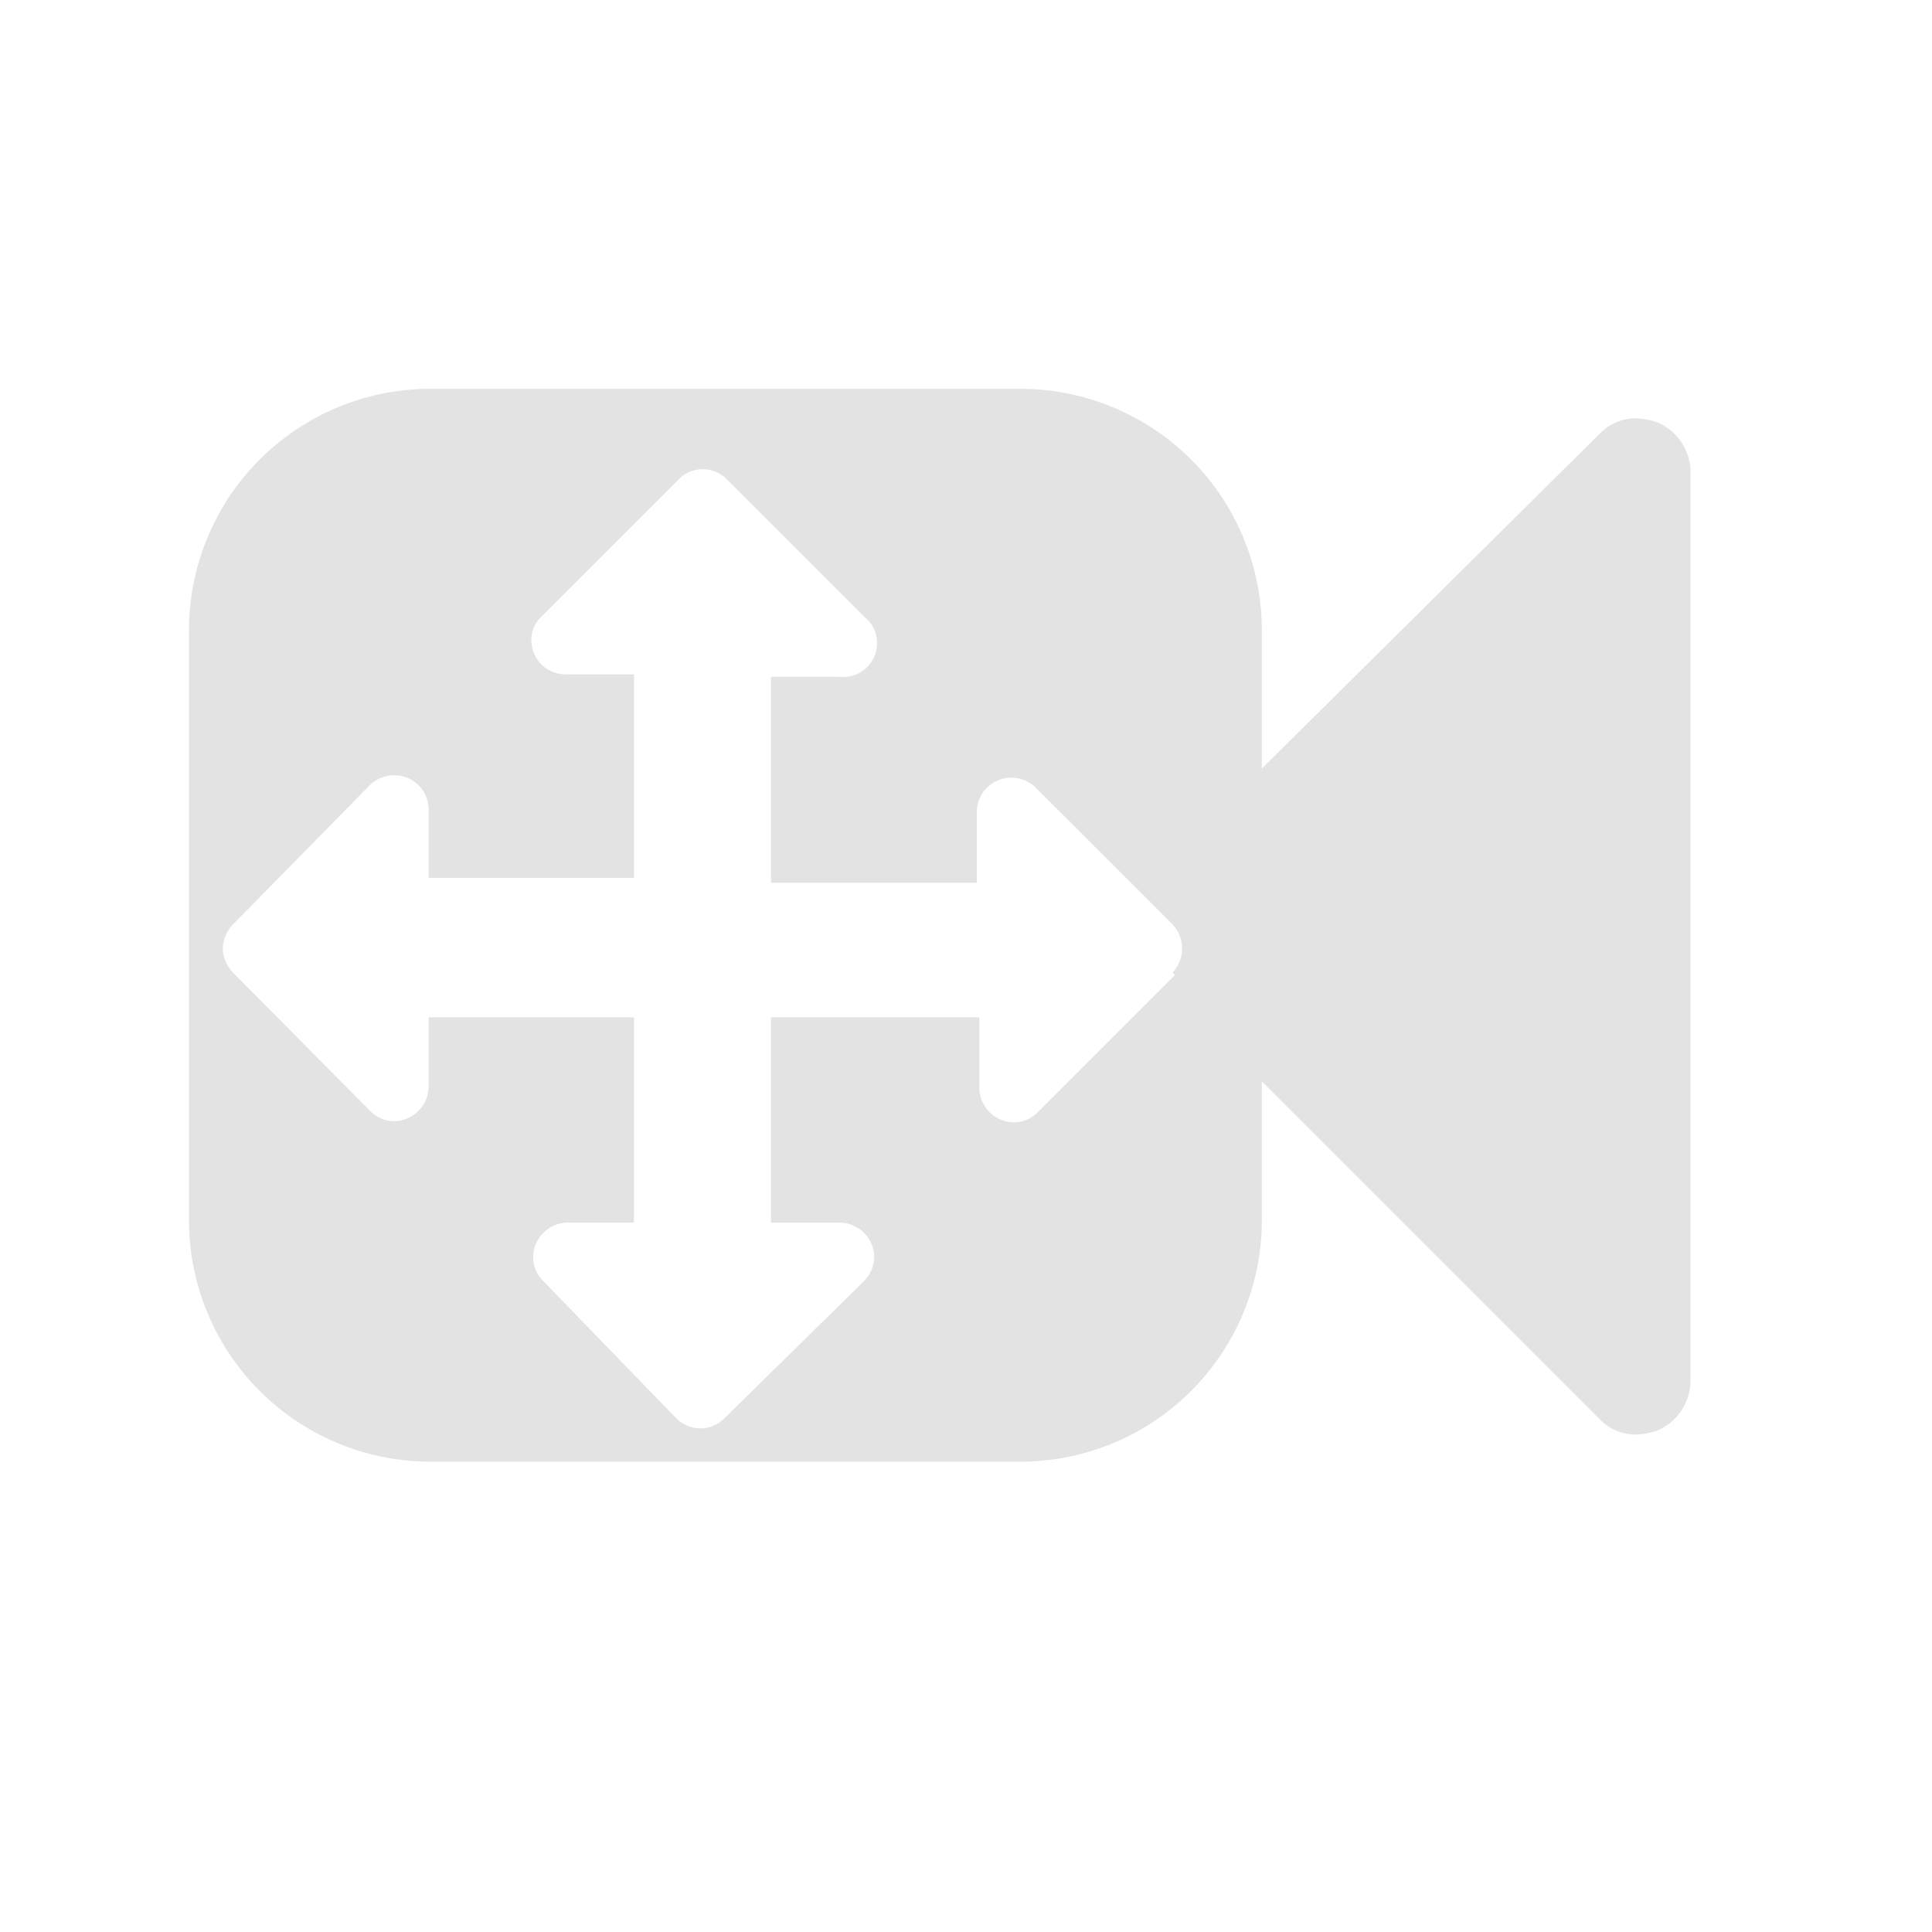 <svg id="Calque_1" data-name="Calque 1" xmlns="http://www.w3.org/2000/svg" viewBox="0 0 32 32"><defs><style>.cls-1{fill:#e3e3e3;}</style></defs><title>camerarig_l</title><path class="cls-1" d="M27.46,7a1.09,1.09,0,0,0-.35-.07.82.82,0,0,0-.62.26L20.9,12.73V10.44a4,4,0,0,0-4-4H7.13a4,4,0,0,0-4,4v9.77a4,4,0,0,0,4,4H16.9a4,4,0,0,0,4-4v-2.3l5.59,5.59a.82.82,0,0,0,.62.26,1.09,1.09,0,0,0,.35-.07.9.9,0,0,0,.54-.82V7.78A.9.9,0,0,0,27.46,7Zm-8,9.15-2.27,2.27a.56.56,0,0,1-.4.17.58.58,0,0,1-.57-.57V16.85H12.77v3.4h1.14a.58.58,0,0,1,.57.57.6.6,0,0,1-.17.4L12,23.49a.56.56,0,0,1-.8,0L9,21.22a.56.56,0,0,1-.17-.4.58.58,0,0,1,.57-.57H10.5v-3.4H7.1V18a.58.58,0,0,1-.57.57.56.56,0,0,1-.4-.17L3.86,16.11a.59.59,0,0,1-.17-.4.6.6,0,0,1,.17-.4L6.13,13a.59.59,0,0,1,.4-.16.57.57,0,0,1,.57.56v1.14h3.4V11.17H9.37a.57.57,0,0,1-.57-.56.53.53,0,0,1,.17-.4l2.27-2.27a.56.56,0,0,1,.8,0l2.27,2.27a.56.56,0,0,1-.4,1H12.77v3.41h3.41V13.44a.57.57,0,0,1,.57-.56.59.59,0,0,1,.4.16l2.27,2.27a.59.59,0,0,1,.16.4A.58.58,0,0,1,19.42,16.11Z"/></svg>